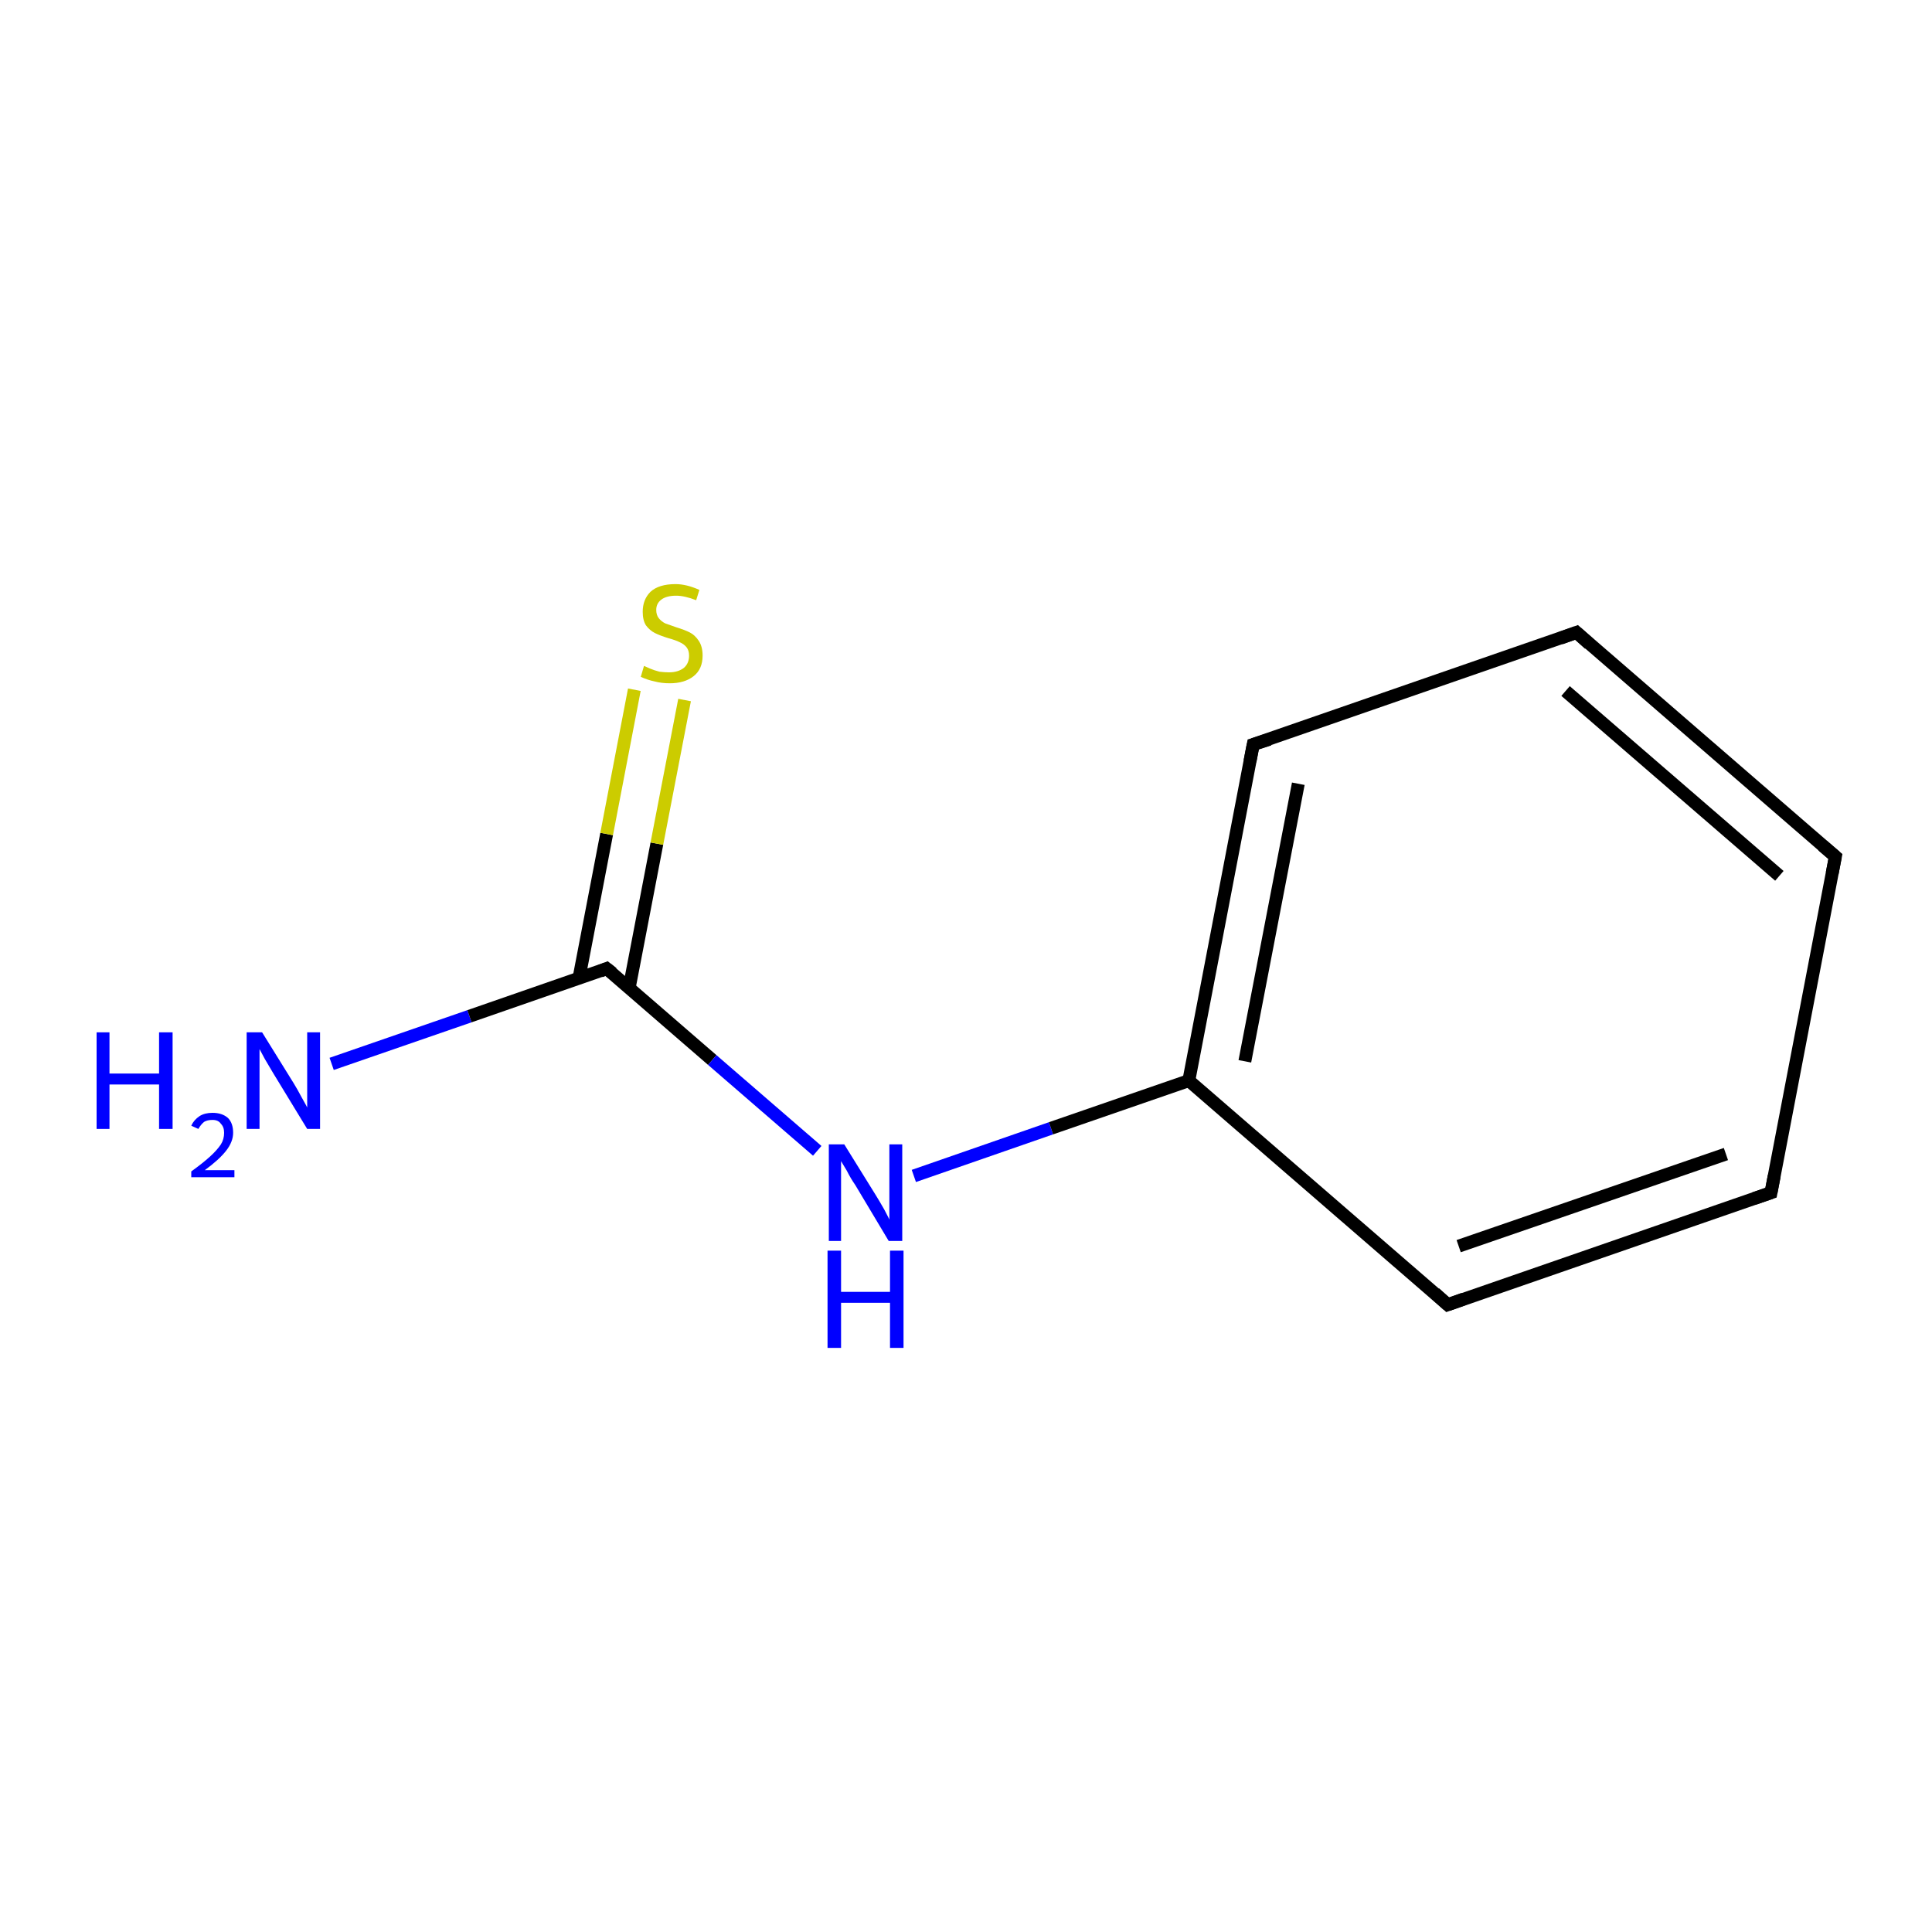 <?xml version='1.0' encoding='iso-8859-1'?>
<svg version='1.1' baseProfile='full'
              xmlns='http://www.w3.org/2000/svg'
                      xmlns:rdkit='http://www.rdkit.org/xml'
                      xmlns:xlink='http://www.w3.org/1999/xlink'
                  xml:space='preserve'
width='300px' height='300px' viewBox='0 0 300 300'>
<!-- END OF HEADER -->
<rect style='opacity:1.0;fill:#FFFFFF;stroke:none' width='300.0' height='300.0' x='0.0' y='0.0'> </rect>
<path class='bond-0 atom-0 atom-1' d='M 51.5,165.2 L 72.9,157.8' style='fill:none;fill-rule:evenodd;stroke:#0000FF;stroke-width:2.0px;stroke-linecap:butt;stroke-linejoin:miter;stroke-opacity:1' />
<path class='bond-0 atom-0 atom-1' d='M 72.9,157.8 L 94.2,150.4' style='fill:none;fill-rule:evenodd;stroke:#000000;stroke-width:2.0px;stroke-linecap:butt;stroke-linejoin:miter;stroke-opacity:1' />
<path class='bond-1 atom-1 atom-2' d='M 97.7,153.4 L 102.0,131.0' style='fill:none;fill-rule:evenodd;stroke:#000000;stroke-width:2.0px;stroke-linecap:butt;stroke-linejoin:miter;stroke-opacity:1' />
<path class='bond-1 atom-1 atom-2' d='M 102.0,131.0 L 106.3,108.7' style='fill:none;fill-rule:evenodd;stroke:#CCCC00;stroke-width:2.0px;stroke-linecap:butt;stroke-linejoin:miter;stroke-opacity:1' />
<path class='bond-1 atom-1 atom-2' d='M 89.9,151.9 L 94.2,129.5' style='fill:none;fill-rule:evenodd;stroke:#000000;stroke-width:2.0px;stroke-linecap:butt;stroke-linejoin:miter;stroke-opacity:1' />
<path class='bond-1 atom-1 atom-2' d='M 94.2,129.5 L 98.5,107.1' style='fill:none;fill-rule:evenodd;stroke:#CCCC00;stroke-width:2.0px;stroke-linecap:butt;stroke-linejoin:miter;stroke-opacity:1' />
<path class='bond-2 atom-1 atom-3' d='M 94.2,150.4 L 110.6,164.6' style='fill:none;fill-rule:evenodd;stroke:#000000;stroke-width:2.0px;stroke-linecap:butt;stroke-linejoin:miter;stroke-opacity:1' />
<path class='bond-2 atom-1 atom-3' d='M 110.6,164.6 L 126.9,178.7' style='fill:none;fill-rule:evenodd;stroke:#0000FF;stroke-width:2.0px;stroke-linecap:butt;stroke-linejoin:miter;stroke-opacity:1' />
<path class='bond-3 atom-3 atom-4' d='M 141.9,182.6 L 163.2,175.2' style='fill:none;fill-rule:evenodd;stroke:#0000FF;stroke-width:2.0px;stroke-linecap:butt;stroke-linejoin:miter;stroke-opacity:1' />
<path class='bond-3 atom-3 atom-4' d='M 163.2,175.2 L 184.6,167.8' style='fill:none;fill-rule:evenodd;stroke:#000000;stroke-width:2.0px;stroke-linecap:butt;stroke-linejoin:miter;stroke-opacity:1' />
<path class='bond-4 atom-4 atom-5' d='M 184.6,167.8 L 194.6,115.6' style='fill:none;fill-rule:evenodd;stroke:#000000;stroke-width:2.0px;stroke-linecap:butt;stroke-linejoin:miter;stroke-opacity:1' />
<path class='bond-4 atom-4 atom-5' d='M 193.3,164.8 L 201.6,121.7' style='fill:none;fill-rule:evenodd;stroke:#000000;stroke-width:2.0px;stroke-linecap:butt;stroke-linejoin:miter;stroke-opacity:1' />
<path class='bond-5 atom-5 atom-6' d='M 194.6,115.6 L 244.8,98.2' style='fill:none;fill-rule:evenodd;stroke:#000000;stroke-width:2.0px;stroke-linecap:butt;stroke-linejoin:miter;stroke-opacity:1' />
<path class='bond-6 atom-6 atom-7' d='M 244.8,98.2 L 285.0,133.0' style='fill:none;fill-rule:evenodd;stroke:#000000;stroke-width:2.0px;stroke-linecap:butt;stroke-linejoin:miter;stroke-opacity:1' />
<path class='bond-6 atom-6 atom-7' d='M 243.1,107.3 L 276.3,136.0' style='fill:none;fill-rule:evenodd;stroke:#000000;stroke-width:2.0px;stroke-linecap:butt;stroke-linejoin:miter;stroke-opacity:1' />
<path class='bond-7 atom-7 atom-8' d='M 285.0,133.0 L 275.0,185.2' style='fill:none;fill-rule:evenodd;stroke:#000000;stroke-width:2.0px;stroke-linecap:butt;stroke-linejoin:miter;stroke-opacity:1' />
<path class='bond-8 atom-8 atom-9' d='M 275.0,185.2 L 224.8,202.6' style='fill:none;fill-rule:evenodd;stroke:#000000;stroke-width:2.0px;stroke-linecap:butt;stroke-linejoin:miter;stroke-opacity:1' />
<path class='bond-8 atom-8 atom-9' d='M 268.0,179.2 L 226.5,193.5' style='fill:none;fill-rule:evenodd;stroke:#000000;stroke-width:2.0px;stroke-linecap:butt;stroke-linejoin:miter;stroke-opacity:1' />
<path class='bond-9 atom-9 atom-4' d='M 224.8,202.6 L 184.6,167.8' style='fill:none;fill-rule:evenodd;stroke:#000000;stroke-width:2.0px;stroke-linecap:butt;stroke-linejoin:miter;stroke-opacity:1' />
<path d='M 93.2,150.8 L 94.2,150.4 L 95.1,151.1' style='fill:none;stroke:#000000;stroke-width:2.0px;stroke-linecap:butt;stroke-linejoin:miter;stroke-miterlimit:10;stroke-opacity:1;' />
<path d='M 194.1,118.2 L 194.6,115.6 L 197.1,114.8' style='fill:none;stroke:#000000;stroke-width:2.0px;stroke-linecap:butt;stroke-linejoin:miter;stroke-miterlimit:10;stroke-opacity:1;' />
<path d='M 242.3,99.1 L 244.8,98.2 L 246.8,100.0' style='fill:none;stroke:#000000;stroke-width:2.0px;stroke-linecap:butt;stroke-linejoin:miter;stroke-miterlimit:10;stroke-opacity:1;' />
<path d='M 283.0,131.3 L 285.0,133.0 L 284.5,135.6' style='fill:none;stroke:#000000;stroke-width:2.0px;stroke-linecap:butt;stroke-linejoin:miter;stroke-miterlimit:10;stroke-opacity:1;' />
<path d='M 275.5,182.6 L 275.0,185.2 L 272.4,186.1' style='fill:none;stroke:#000000;stroke-width:2.0px;stroke-linecap:butt;stroke-linejoin:miter;stroke-miterlimit:10;stroke-opacity:1;' />
<path d='M 227.3,201.7 L 224.8,202.6 L 222.8,200.8' style='fill:none;stroke:#000000;stroke-width:2.0px;stroke-linecap:butt;stroke-linejoin:miter;stroke-miterlimit:10;stroke-opacity:1;' />
<path class='atom-0' d='M 15.0 160.3
L 17.0 160.3
L 17.0 166.7
L 24.7 166.7
L 24.7 160.3
L 26.8 160.3
L 26.8 175.3
L 24.7 175.3
L 24.7 168.4
L 17.0 168.4
L 17.0 175.3
L 15.0 175.3
L 15.0 160.3
' fill='#0000FF'/>
<path class='atom-0' d='M 29.7 174.8
Q 30.1 173.9, 31.0 173.3
Q 31.8 172.8, 33.0 172.8
Q 34.5 172.8, 35.4 173.6
Q 36.2 174.4, 36.2 175.9
Q 36.2 177.3, 35.1 178.7
Q 34.0 180.1, 31.8 181.7
L 36.4 181.7
L 36.4 182.8
L 29.7 182.8
L 29.7 181.9
Q 31.5 180.6, 32.6 179.6
Q 33.7 178.6, 34.3 177.7
Q 34.8 176.9, 34.8 175.9
Q 34.8 175.0, 34.3 174.5
Q 33.9 173.9, 33.0 173.9
Q 32.2 173.9, 31.7 174.2
Q 31.2 174.6, 30.8 175.3
L 29.7 174.8
' fill='#0000FF'/>
<path class='atom-0' d='M 40.7 160.3
L 45.6 168.2
Q 46.1 169.0, 46.9 170.5
Q 47.7 171.9, 47.7 172.0
L 47.7 160.3
L 49.7 160.3
L 49.7 175.3
L 47.7 175.3
L 42.4 166.6
Q 41.8 165.6, 41.1 164.4
Q 40.5 163.3, 40.3 162.9
L 40.3 175.3
L 38.3 175.3
L 38.3 160.3
L 40.7 160.3
' fill='#0000FF'/>
<path class='atom-2' d='M 100.0 103.4
Q 100.2 103.5, 100.9 103.8
Q 101.6 104.1, 102.4 104.3
Q 103.2 104.4, 103.9 104.4
Q 105.3 104.4, 106.2 103.7
Q 107.0 103.0, 107.0 101.8
Q 107.0 101.0, 106.6 100.5
Q 106.2 100.0, 105.5 99.7
Q 104.9 99.4, 103.8 99.1
Q 102.5 98.7, 101.7 98.3
Q 100.9 97.9, 100.3 97.1
Q 99.8 96.3, 99.8 95.0
Q 99.8 93.1, 101.0 91.9
Q 102.3 90.7, 104.9 90.7
Q 106.6 90.7, 108.6 91.6
L 108.1 93.2
Q 106.3 92.5, 105.0 92.5
Q 103.5 92.5, 102.7 93.1
Q 101.9 93.7, 101.9 94.7
Q 101.9 95.5, 102.3 96.0
Q 102.7 96.5, 103.3 96.8
Q 103.9 97.0, 105.0 97.4
Q 106.3 97.8, 107.1 98.2
Q 107.9 98.6, 108.5 99.5
Q 109.1 100.4, 109.1 101.8
Q 109.1 103.9, 107.7 105.0
Q 106.3 106.1, 104.0 106.1
Q 102.7 106.1, 101.6 105.8
Q 100.6 105.6, 99.5 105.1
L 100.0 103.4
' fill='#CCCC00'/>
<path class='atom-3' d='M 131.1 177.7
L 136.0 185.6
Q 136.5 186.4, 137.3 187.8
Q 138.1 189.3, 138.1 189.4
L 138.1 177.7
L 140.1 177.7
L 140.1 192.7
L 138.0 192.7
L 132.8 184.0
Q 132.1 183.0, 131.5 181.8
Q 130.8 180.6, 130.6 180.3
L 130.6 192.7
L 128.7 192.7
L 128.7 177.7
L 131.1 177.7
' fill='#0000FF'/>
<path class='atom-3' d='M 128.5 194.2
L 130.6 194.2
L 130.6 200.6
L 138.2 200.6
L 138.2 194.2
L 140.3 194.2
L 140.3 209.3
L 138.2 209.3
L 138.2 202.3
L 130.6 202.3
L 130.6 209.3
L 128.5 209.3
L 128.5 194.2
' fill='#0000FF'/>
</svg>
